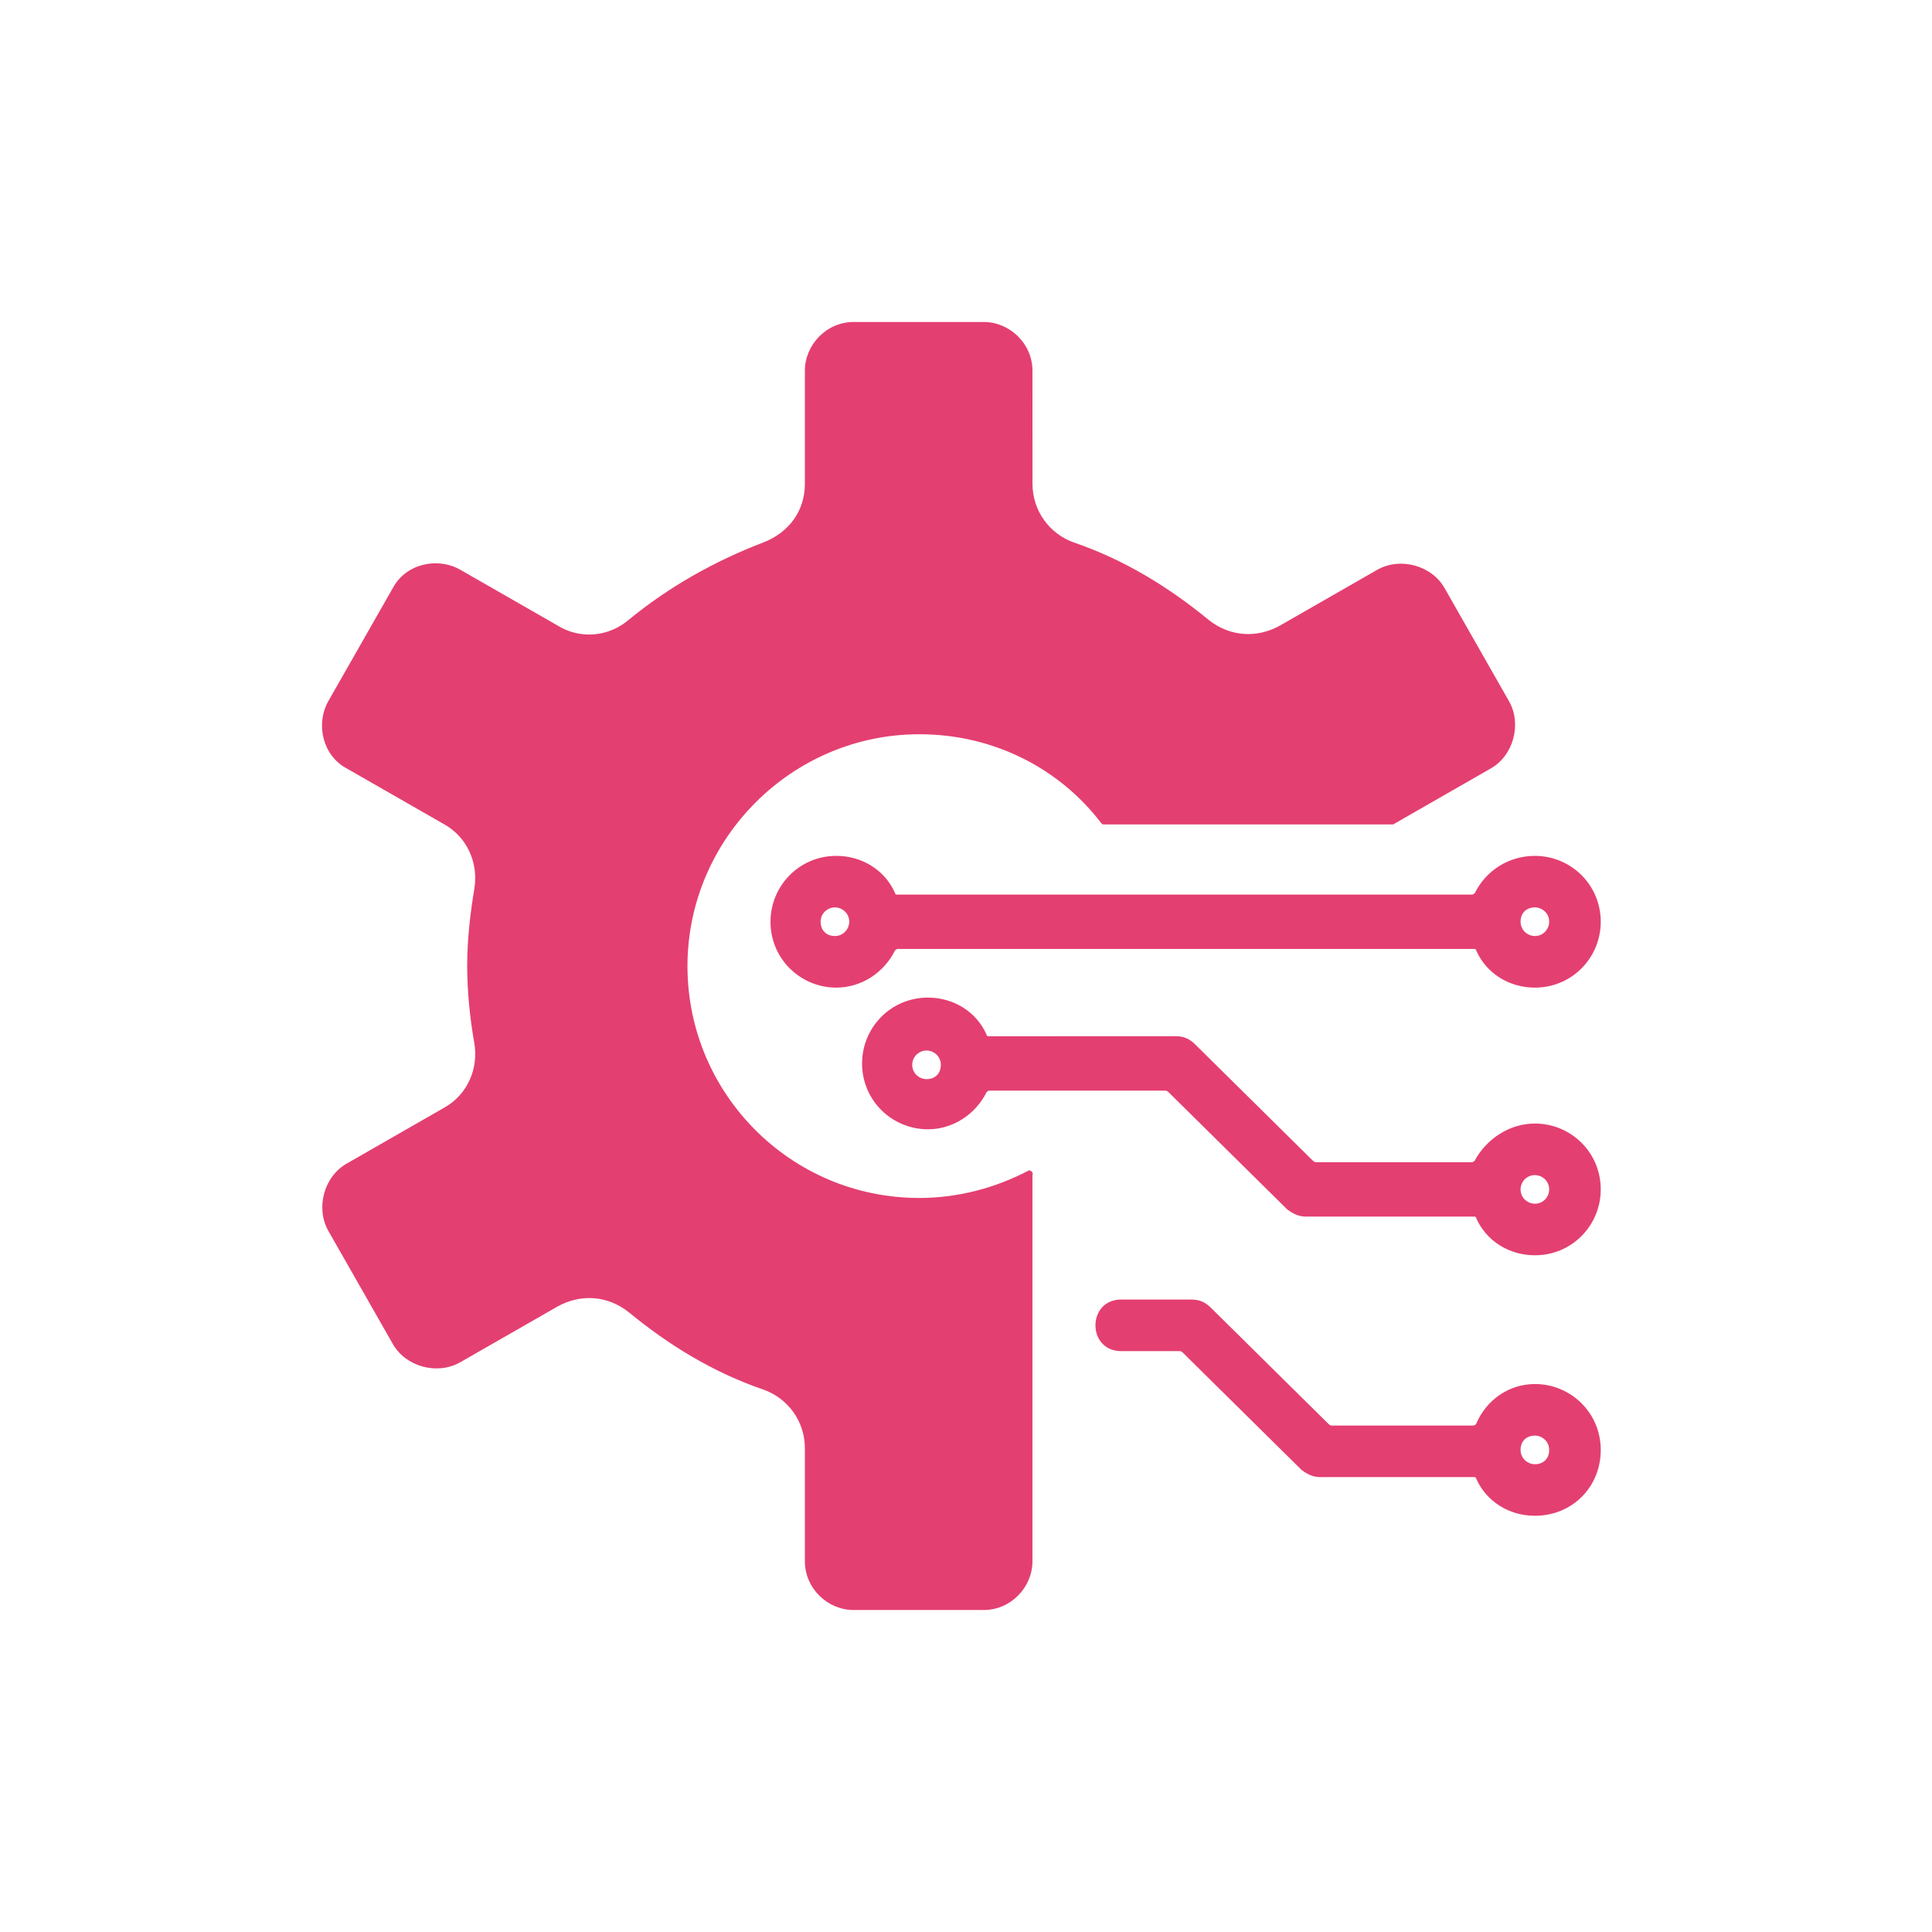 <svg width="48" height="48" viewBox="0 0 48 48" fill="none" xmlns="http://www.w3.org/2000/svg">
<path fill-rule="evenodd" clip-rule="evenodd" d="M25.544 29.088C24.726 29.515 23.802 29.763 22.841 29.763C19.64 29.763 17.08 27.167 17.08 24.003C17.08 20.838 19.676 18.242 22.841 18.242C24.69 18.242 26.326 19.095 27.357 20.447C27.393 20.483 27.393 20.483 27.428 20.483H34.576H34.612L37.031 19.096C37.6 18.777 37.813 17.993 37.493 17.425L35.893 14.616C35.574 14.047 34.79 13.834 34.222 14.154L31.804 15.54C31.234 15.86 30.559 15.825 30.026 15.399C29.029 14.58 27.928 13.905 26.683 13.479C26.079 13.265 25.652 12.697 25.652 12.02L25.651 9.209C25.651 8.533 25.081 8 24.443 8H21.206C20.531 8 19.997 8.57 19.997 9.209V12.017C19.997 12.693 19.606 13.226 18.967 13.476C17.758 13.938 16.619 14.579 15.624 15.396C15.127 15.822 14.416 15.893 13.846 15.537L11.428 14.151C10.858 13.832 10.076 14.009 9.757 14.614L8.156 17.422C7.837 17.992 8.015 18.774 8.619 19.094L11.037 20.48C11.607 20.799 11.89 21.44 11.785 22.08C11.678 22.721 11.607 23.361 11.607 24C11.607 24.64 11.678 25.316 11.785 25.92C11.892 26.56 11.607 27.201 11.037 27.52L8.619 28.906C8.049 29.226 7.837 30.009 8.156 30.578L9.757 33.386C10.076 33.956 10.86 34.168 11.428 33.849L13.846 32.463C14.416 32.143 15.091 32.178 15.624 32.604C16.62 33.422 17.722 34.098 18.967 34.524C19.571 34.738 19.997 35.306 19.997 35.983V38.791C19.997 39.467 20.567 40 21.206 40H24.443C25.118 40 25.651 39.43 25.651 38.791V29.19C25.687 29.123 25.58 29.052 25.544 29.088ZM38.134 34.386C39.023 34.386 39.77 35.097 39.77 36.023C39.77 36.948 39.059 37.659 38.134 37.659C37.493 37.659 36.925 37.303 36.675 36.734C36.675 36.698 36.639 36.698 36.604 36.698H32.799C32.622 36.698 32.48 36.627 32.337 36.52L29.385 33.604C29.385 33.604 29.349 33.568 29.314 33.568H27.855C27.003 33.568 27.003 32.287 27.855 32.287H29.597C29.811 32.287 29.953 32.358 30.095 32.501L33.011 35.382C33.011 35.382 33.047 35.418 33.081 35.418H36.601C36.638 35.418 36.672 35.382 36.672 35.382C36.924 34.778 37.493 34.386 38.134 34.386ZM38.134 35.667C38.311 35.667 38.489 35.809 38.489 36.023C38.489 36.237 38.348 36.378 38.134 36.378C37.956 36.378 37.778 36.237 37.778 36.023C37.778 35.809 37.92 35.667 38.134 35.667ZM38.134 27.914C39.023 27.914 39.77 28.625 39.77 29.551C39.77 30.44 39.059 31.187 38.134 31.187C37.493 31.187 36.925 30.831 36.675 30.262C36.675 30.226 36.639 30.226 36.604 30.226H32.444C32.266 30.226 32.124 30.155 31.981 30.048L29.029 27.132C29.029 27.132 28.993 27.096 28.959 27.096H24.584C24.548 27.096 24.513 27.132 24.513 27.132C24.228 27.702 23.66 28.057 23.055 28.057C22.166 28.057 21.418 27.346 21.418 26.421C21.418 25.532 22.129 24.785 23.055 24.785C23.695 24.785 24.263 25.14 24.513 25.71C24.513 25.746 24.549 25.746 24.584 25.746L29.207 25.744C29.421 25.744 29.563 25.815 29.704 25.958L32.62 28.839C32.62 28.839 32.656 28.875 32.691 28.875H36.566C36.603 28.875 36.637 28.839 36.637 28.839C36.923 28.306 37.493 27.914 38.134 27.914ZM38.134 29.195C38.311 29.195 38.489 29.337 38.489 29.551C38.489 29.729 38.348 29.906 38.134 29.906C37.956 29.906 37.778 29.765 37.778 29.551C37.778 29.373 37.92 29.195 38.134 29.195ZM23.02 26.1C23.198 26.1 23.375 26.242 23.375 26.456C23.375 26.67 23.234 26.811 23.02 26.811C22.842 26.811 22.664 26.67 22.664 26.456C22.664 26.243 22.842 26.1 23.02 26.1ZM38.134 21.264C39.023 21.264 39.77 21.976 39.77 22.901C39.77 23.79 39.059 24.537 38.134 24.537C37.493 24.537 36.925 24.182 36.675 23.612C36.675 23.576 36.639 23.576 36.604 23.576H22.309C22.273 23.576 22.238 23.612 22.238 23.612C21.953 24.182 21.385 24.537 20.779 24.537C19.89 24.537 19.143 23.826 19.143 22.901C19.143 22.012 19.854 21.264 20.779 21.264C21.42 21.264 21.988 21.62 22.238 22.189C22.238 22.226 22.274 22.226 22.309 22.226H36.57C36.606 22.226 36.641 22.189 36.641 22.189C36.924 21.62 37.493 21.264 38.134 21.264ZM38.134 22.544C38.311 22.544 38.489 22.685 38.489 22.899C38.489 23.077 38.348 23.255 38.134 23.255C37.956 23.255 37.778 23.113 37.778 22.899C37.778 22.687 37.92 22.544 38.134 22.544ZM20.743 22.544C20.921 22.544 21.099 22.685 21.099 22.899C21.099 23.077 20.957 23.255 20.743 23.255C20.529 23.255 20.388 23.113 20.388 22.899C20.388 22.687 20.565 22.544 20.743 22.544Z" fill="#E43F71"/>
</svg>
